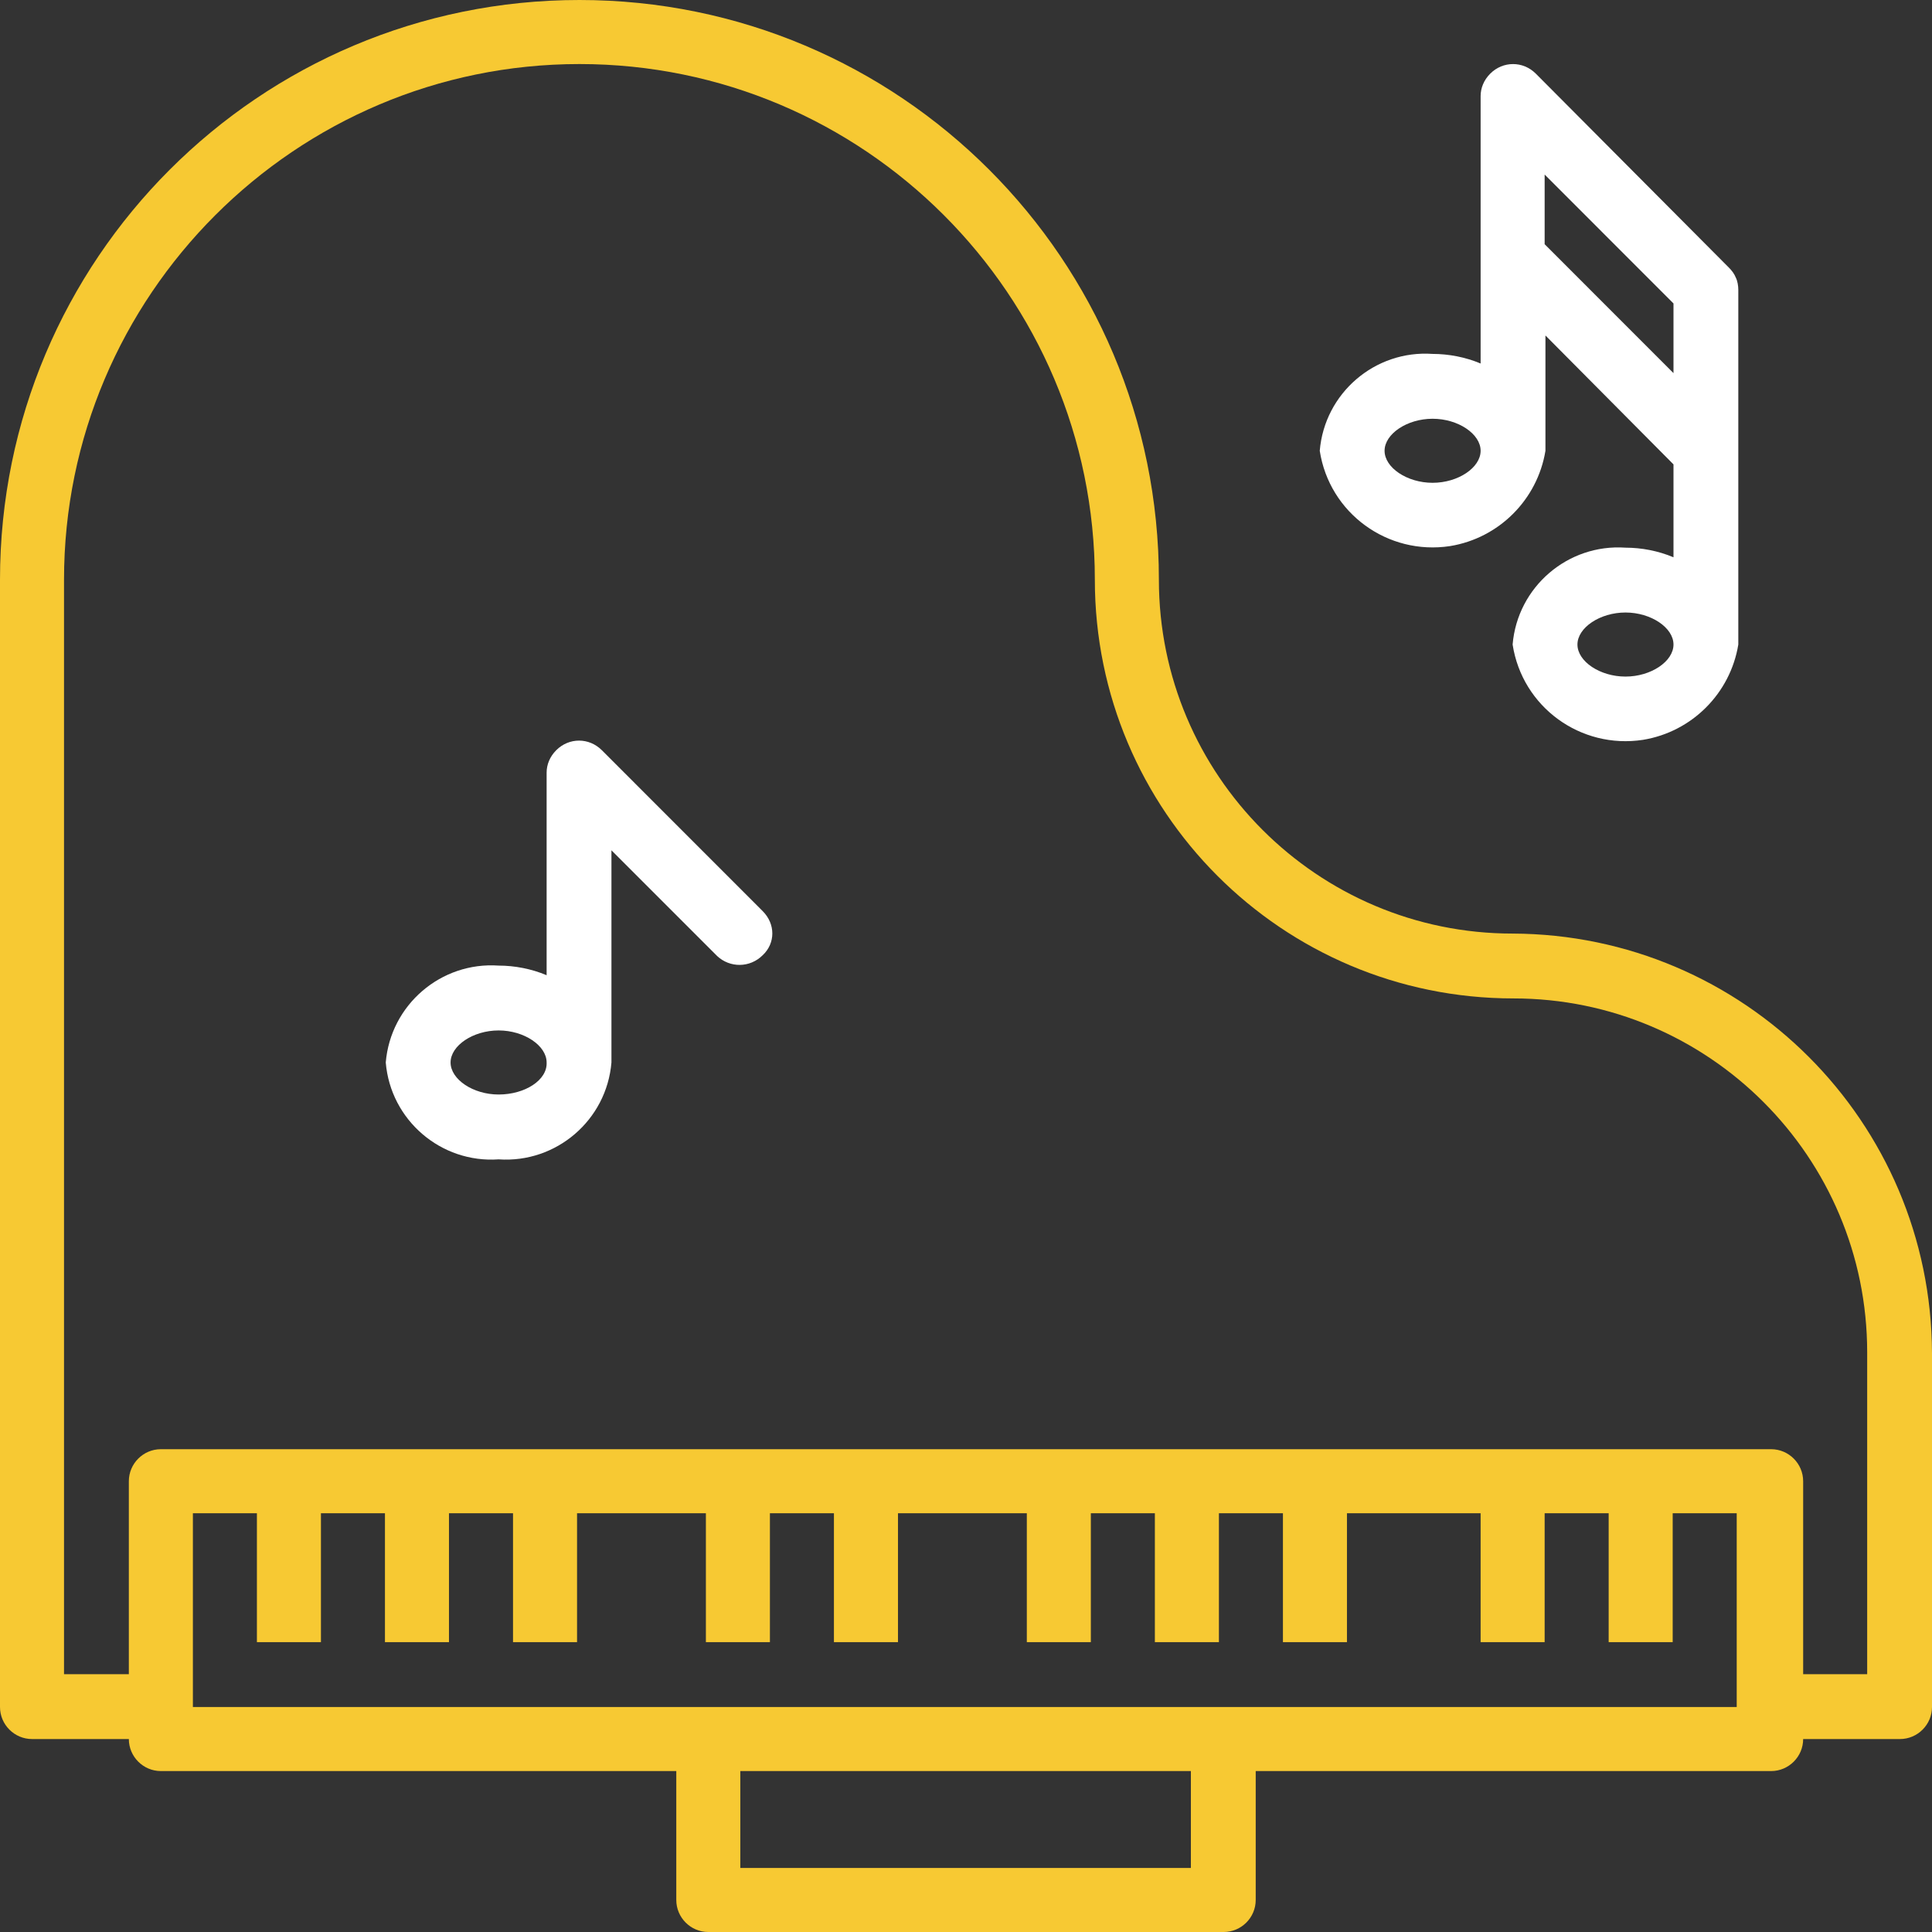 <svg width="87" height="87" viewBox="0 0 87 87" fill="none" xmlns="http://www.w3.org/2000/svg">
<rect x="0" y="0" width="87" height="87" fill="#333333" stroke="none"/>
<path d="M68.115 42.04C59.322 42.04 52.186 34.901 52.186 26.104C52.186 11.682 40.509 0 26.093 0C11.677 0 0 11.682 0 26.104V76.869C0 77.662 0.649 78.311 1.442 78.311H5.802C5.802 79.104 6.451 79.753 7.244 79.753H30.454V85.558C30.454 86.351 31.102 87 31.895 87H55.105C55.898 87 56.546 86.351 56.546 85.558V79.753H79.756C80.549 79.753 81.198 79.104 81.198 78.311H85.558C86.351 78.311 87 77.662 87 76.869V60.932C86.964 50.513 78.531 42.076 68.115 42.04ZM53.627 84.116H33.337V79.753H53.627V84.116ZM78.278 76.869H8.686V68.143H11.569V73.948H14.452V68.143H17.335V73.948H20.218V68.143H23.102V73.948H25.985V68.143H31.787V73.948H34.67V68.143H37.553V73.948H40.437V68.143H46.239V73.948H49.122V68.143H52.005V73.948H54.889V68.143H57.772V73.948H60.655V68.143H66.674V73.948H69.557V68.143H72.44V73.948H75.323V68.143H78.206V76.869H78.278ZM84.081 75.39H81.198V66.701C81.198 65.908 80.549 65.259 79.756 65.259H7.244C6.451 65.259 5.802 65.908 5.802 66.701V75.39H2.883V26.104C2.883 13.304 13.299 2.884 26.093 2.884C38.887 2.884 49.302 13.268 49.302 26.104C49.302 36.523 57.736 44.96 68.151 44.96C76.945 44.96 84.081 52.099 84.081 60.896V75.39Z" fill="#F7C933"/>
<path d="M78.17 12.511C78.098 12.331 77.99 12.187 77.846 12.043L69.16 3.317C68.584 2.741 67.683 2.741 67.106 3.317C66.818 3.606 66.674 3.966 66.674 4.327V16.369C65.989 16.081 65.232 15.937 64.511 15.937C61.916 15.756 59.646 17.703 59.43 20.299C59.862 23.111 62.493 25.022 65.304 24.59C67.503 24.229 69.233 22.498 69.593 20.299V15.107L75.359 20.912V25.095C74.674 24.806 73.918 24.662 73.197 24.662C70.602 24.482 68.332 26.428 68.115 29.024C68.548 31.837 71.179 33.748 73.99 33.315C76.188 32.954 77.918 31.224 78.278 29.024V13.052C78.278 12.872 78.242 12.656 78.17 12.511ZM64.511 21.741C63.358 21.741 62.349 21.056 62.349 20.299C62.349 19.542 63.358 18.857 64.511 18.857C65.665 18.857 66.674 19.542 66.674 20.299C66.674 21.056 65.665 21.741 64.511 21.741ZM73.197 30.467C72.044 30.467 71.034 29.782 71.034 29.024C71.034 28.267 72.044 27.582 73.197 27.582C74.35 27.582 75.359 28.267 75.359 29.024C75.359 29.782 74.35 30.467 73.197 30.467ZM75.359 16.802L69.557 10.997V7.86L75.359 13.665V16.802Z" fill="white"/>
<path d="M34.346 41.03L27.102 33.783C26.525 33.206 25.624 33.206 25.048 33.783C24.759 34.072 24.615 34.432 24.615 34.793V43.915C23.93 43.626 23.174 43.482 22.453 43.482C19.858 43.302 17.587 45.249 17.371 47.845C17.587 50.441 19.858 52.388 22.453 52.207C25.048 52.388 27.318 50.441 27.534 47.845V38.29L32.292 43.049C32.868 43.59 33.769 43.59 34.346 43.013C34.923 42.472 34.923 41.607 34.346 41.03ZM22.453 49.287C21.299 49.287 20.29 48.602 20.29 47.845C20.29 47.087 21.299 46.402 22.453 46.402C23.606 46.402 24.615 47.087 24.615 47.845C24.651 48.638 23.642 49.287 22.453 49.287Z" fill="white"/>
</svg>
